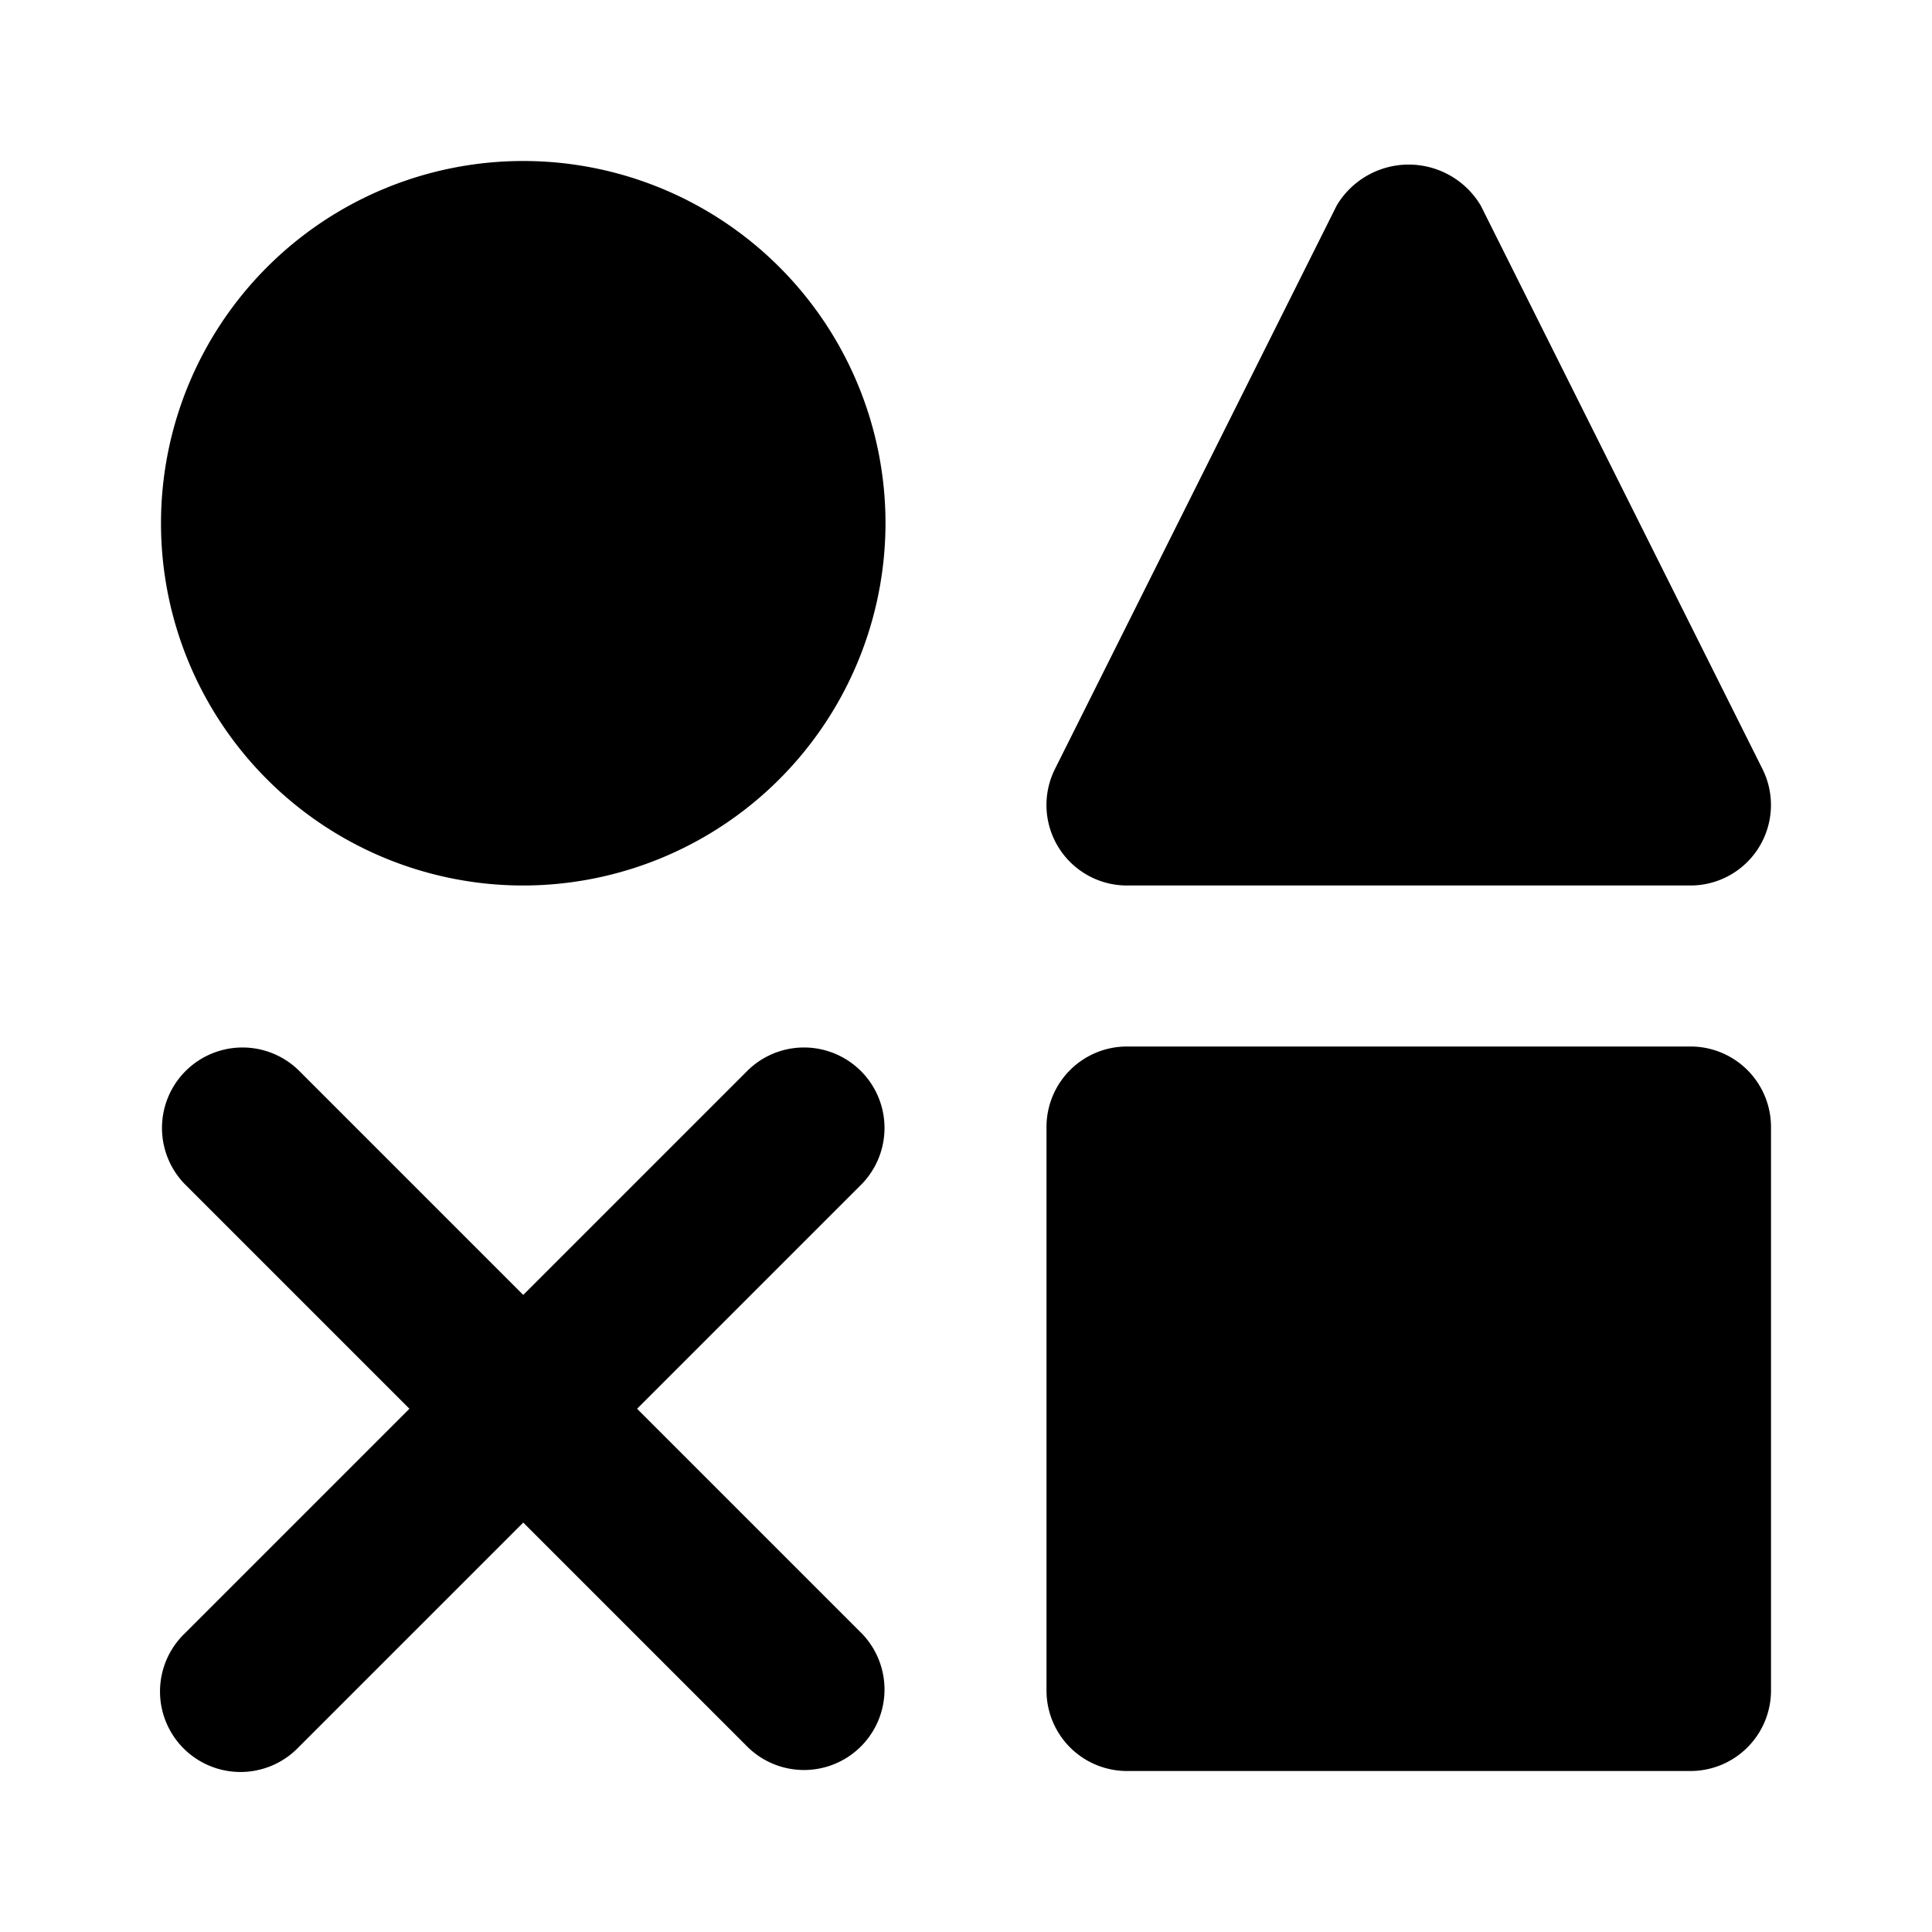 <svg xmlns="http://www.w3.org/2000/svg" width="24" height="24" viewBox="0 0 24 24">
    <path class="pr-icon-tertiary"
          d="M21,22H14a1.0 1,0,0,1-1-1V14a1.0 1,0,0,1,1-1h7a1.0 1,0,0,1,1,1v7A1.0 1,0,0,1,21,22Z"></path>
    <path class="pr-icon-primary"
          d="M7.914 17.5l2.793-2.793A1.0 1 0 0 0 9.293 13.293L6.5 16.086 3.707 13.293A1.0 1 0 0 0 2.293 14.707l2.793 2.793L2.293 20.293A1.0 1 0 1 0 3.707 21.707l2.793-2.793 2.793 2.793A1.0 1 0 0 0 10.707 20.293zM21 11H14a1 1 0 0 1-.895-1.447l3.5-7a1.041 1.041 0 0 1 1.789 0l3.5 7A1 1 0 0 1 21 11z"></path>
    <path class="pr-icon-tertiary" d="M6.5,11A4.5,4.5,0,1,1,11,6.5,4.505,4.505,0,0,1,6.5,11Z"></path>
</svg>
